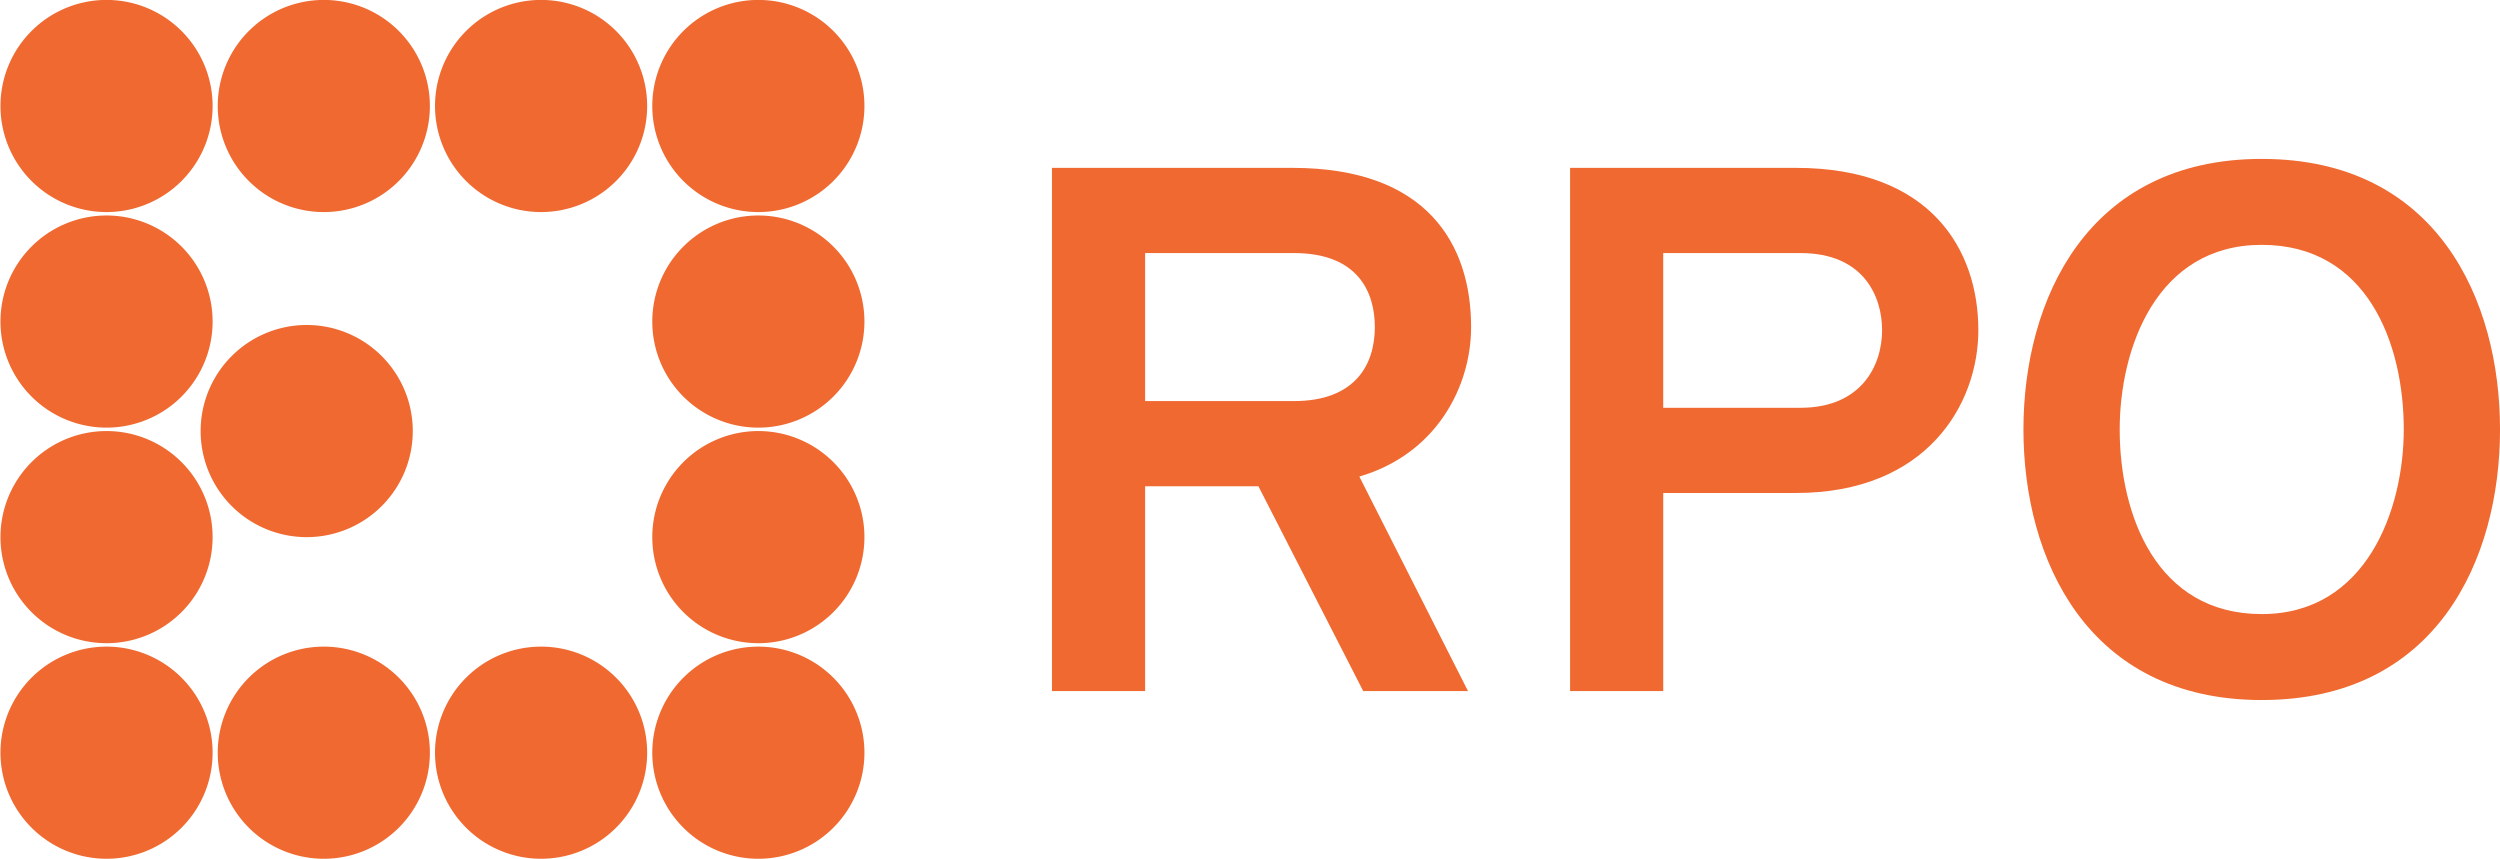<svg width="211.67mm" height="72.72mm" version="1.1" viewBox="0 0 211.67 72.72" xmlns="http://www.w3.org/2000/svg">
 <g transform="translate(-6.804 -117.77)" fill="#ef6930">
  <g transform="matrix(2.897 0 0 2.897 649.92 104.01)">
   <path d="m-209.93 17.348a3.1 3.1 0 0 1-3.1 3.1 3.1 3.1 0 0 1-3.1-3.1 3.1 3.1 0 0 1 3.1-3.1 3.1 3.1 0 0 1 3.1 3.1zm13.2 9.4a3.1 3.1 0 0 1-3.1 3.1 3.1 3.1 0 0 1-3.1-3.1 3.1 3.1 0 0 1 3.1-3.1 3.1 3.1 0 0 1 3.1 3.1zm-6.35-1.3e-4a3.1 3.1 0 0 1-3.1 3.1 3.1 3.1 0 0 1-3.1-3.1 3.1 3.1 0 0 1 3.1-3.1 3.1 3.1 0 0 1 3.1 3.1zm-6.35 1.3e-4a3.1 3.1 0 0 1-3.1 3.1 3.1 3.1 0 0 1-3.1-3.1 3.1 3.1 0 0 1 3.1-3.1 3.1 3.1 0 0 1 3.1 3.1zm-6.35-1.3e-4a3.1 3.1 0 0 1-3.1 3.1 3.1 3.1 0 0 1-3.1-3.1 3.1 3.1 0 0 1 3.1-3.1 3.1 3.1 0 0 1 3.1 3.1zm19.05-6.3a3.1 3.1 0 0 1-3.1 3.1 3.1 3.1 0 0 1-3.1-3.1 3.1 3.1 0 0 1 3.1-3.1 3.1 3.1 0 0 1 3.1 3.1zm-19.05-1.3e-4a3.1 3.1 0 0 1-3.1 3.1 3.1 3.1 0 0 1-3.1-3.1 3.1 3.1 0 0 1 3.1-3.1 3.1 3.1 0 0 1 3.1 3.1zm19.05-6.3a3.1 3.1 0 0 1-3.1 3.1 3.1 3.1 0 0 1-3.1-3.1 3.1 3.1 0 0 1 3.1-3.1 3.1 3.1 0 0 1 3.1 3.1zm-19.05-1.3e-4a3.1 3.1 0 0 1-3.1 3.1 3.1 3.1 0 0 1-3.1-3.1 3.1 3.1 0 0 1 3.1-3.1 3.1 3.1 0 0 1 3.1 3.1zm19.05-6.3a3.1 3.1 0 0 1-3.1 3.1 3.1 3.1 0 0 1-3.1-3.1 3.1 3.1 0 0 1 3.1-3.1 3.1 3.1 0 0 1 3.1 3.1zm-6.35-1.3e-4a3.1 3.1 0 0 1-3.1 3.1 3.1 3.1 0 0 1-3.1-3.1 3.1 3.1 0 0 1 3.1-3.1 3.1 3.1 0 0 1 3.1 3.1zm-6.35 1.3e-4a3.1 3.1 0 0 1-3.1 3.1 3.1 3.1 0 0 1-3.1-3.1 3.1 3.1 0 0 1 3.1-3.1 3.1 3.1 0 0 1 3.1 3.1zm-6.35-1.3e-4a3.1 3.1 0 0 1-3.1 3.1 3.1 3.1 0 0 1-3.1-3.1 3.1 3.1 0 0 1 3.1-3.1 3.1 3.1 0 0 1 3.1 3.1z"/>
  </g>
  <g>
   <path d="m95.872 176.28h7.886v-17.339h9.594l8.872 17.339h8.872l-9.2-18.162c6.506-1.898 9.463-7.594 9.463-12.656 0-6.961-3.68-13.479-15.115-13.479h-20.372zm7.886-24.553v-12.53h12.617c5.389 0 6.834 3.291 6.834 6.265 0 3.227-1.709 6.265-6.834 6.265z" style="font-feature-settings:normal;font-variant-caps:normal;font-variant-ligatures:normal;font-variant-numeric:normal"/>
   <path d="m139.74 176.28h7.886v-16.77h11.237c11.04 0 15.443-7.467 15.443-13.795 0-6.771-4.009-13.732-15.443-13.732h-19.123zm19.517-23.984h-11.632v-13.099h11.632c5.389 0 6.9 3.734 6.9 6.518 0 3.101-1.84 6.581-6.9 6.581z" style="font-feature-settings:normal;font-variant-caps:normal;font-variant-ligatures:normal;font-variant-numeric:normal"/>
   <path d="m198.3 177.04c14.852 0 20.175-11.96 20.175-22.908s-5.323-22.908-20.175-22.908c-14.786 0-20.175 11.96-20.175 22.908s5.389 22.908 20.175 22.908zm0-7.277c-8.937 0-12.026-8.416-12.026-15.631 0-6.834 3.089-15.631 12.026-15.631 8.937 0 12.026 8.353 12.026 15.631 0 6.771-3.154 15.631-12.026 15.631z" style="font-feature-settings:normal;font-variant-caps:normal;font-variant-ligatures:normal;font-variant-numeric:normal"/>
  </g>
 </g>
</svg>
